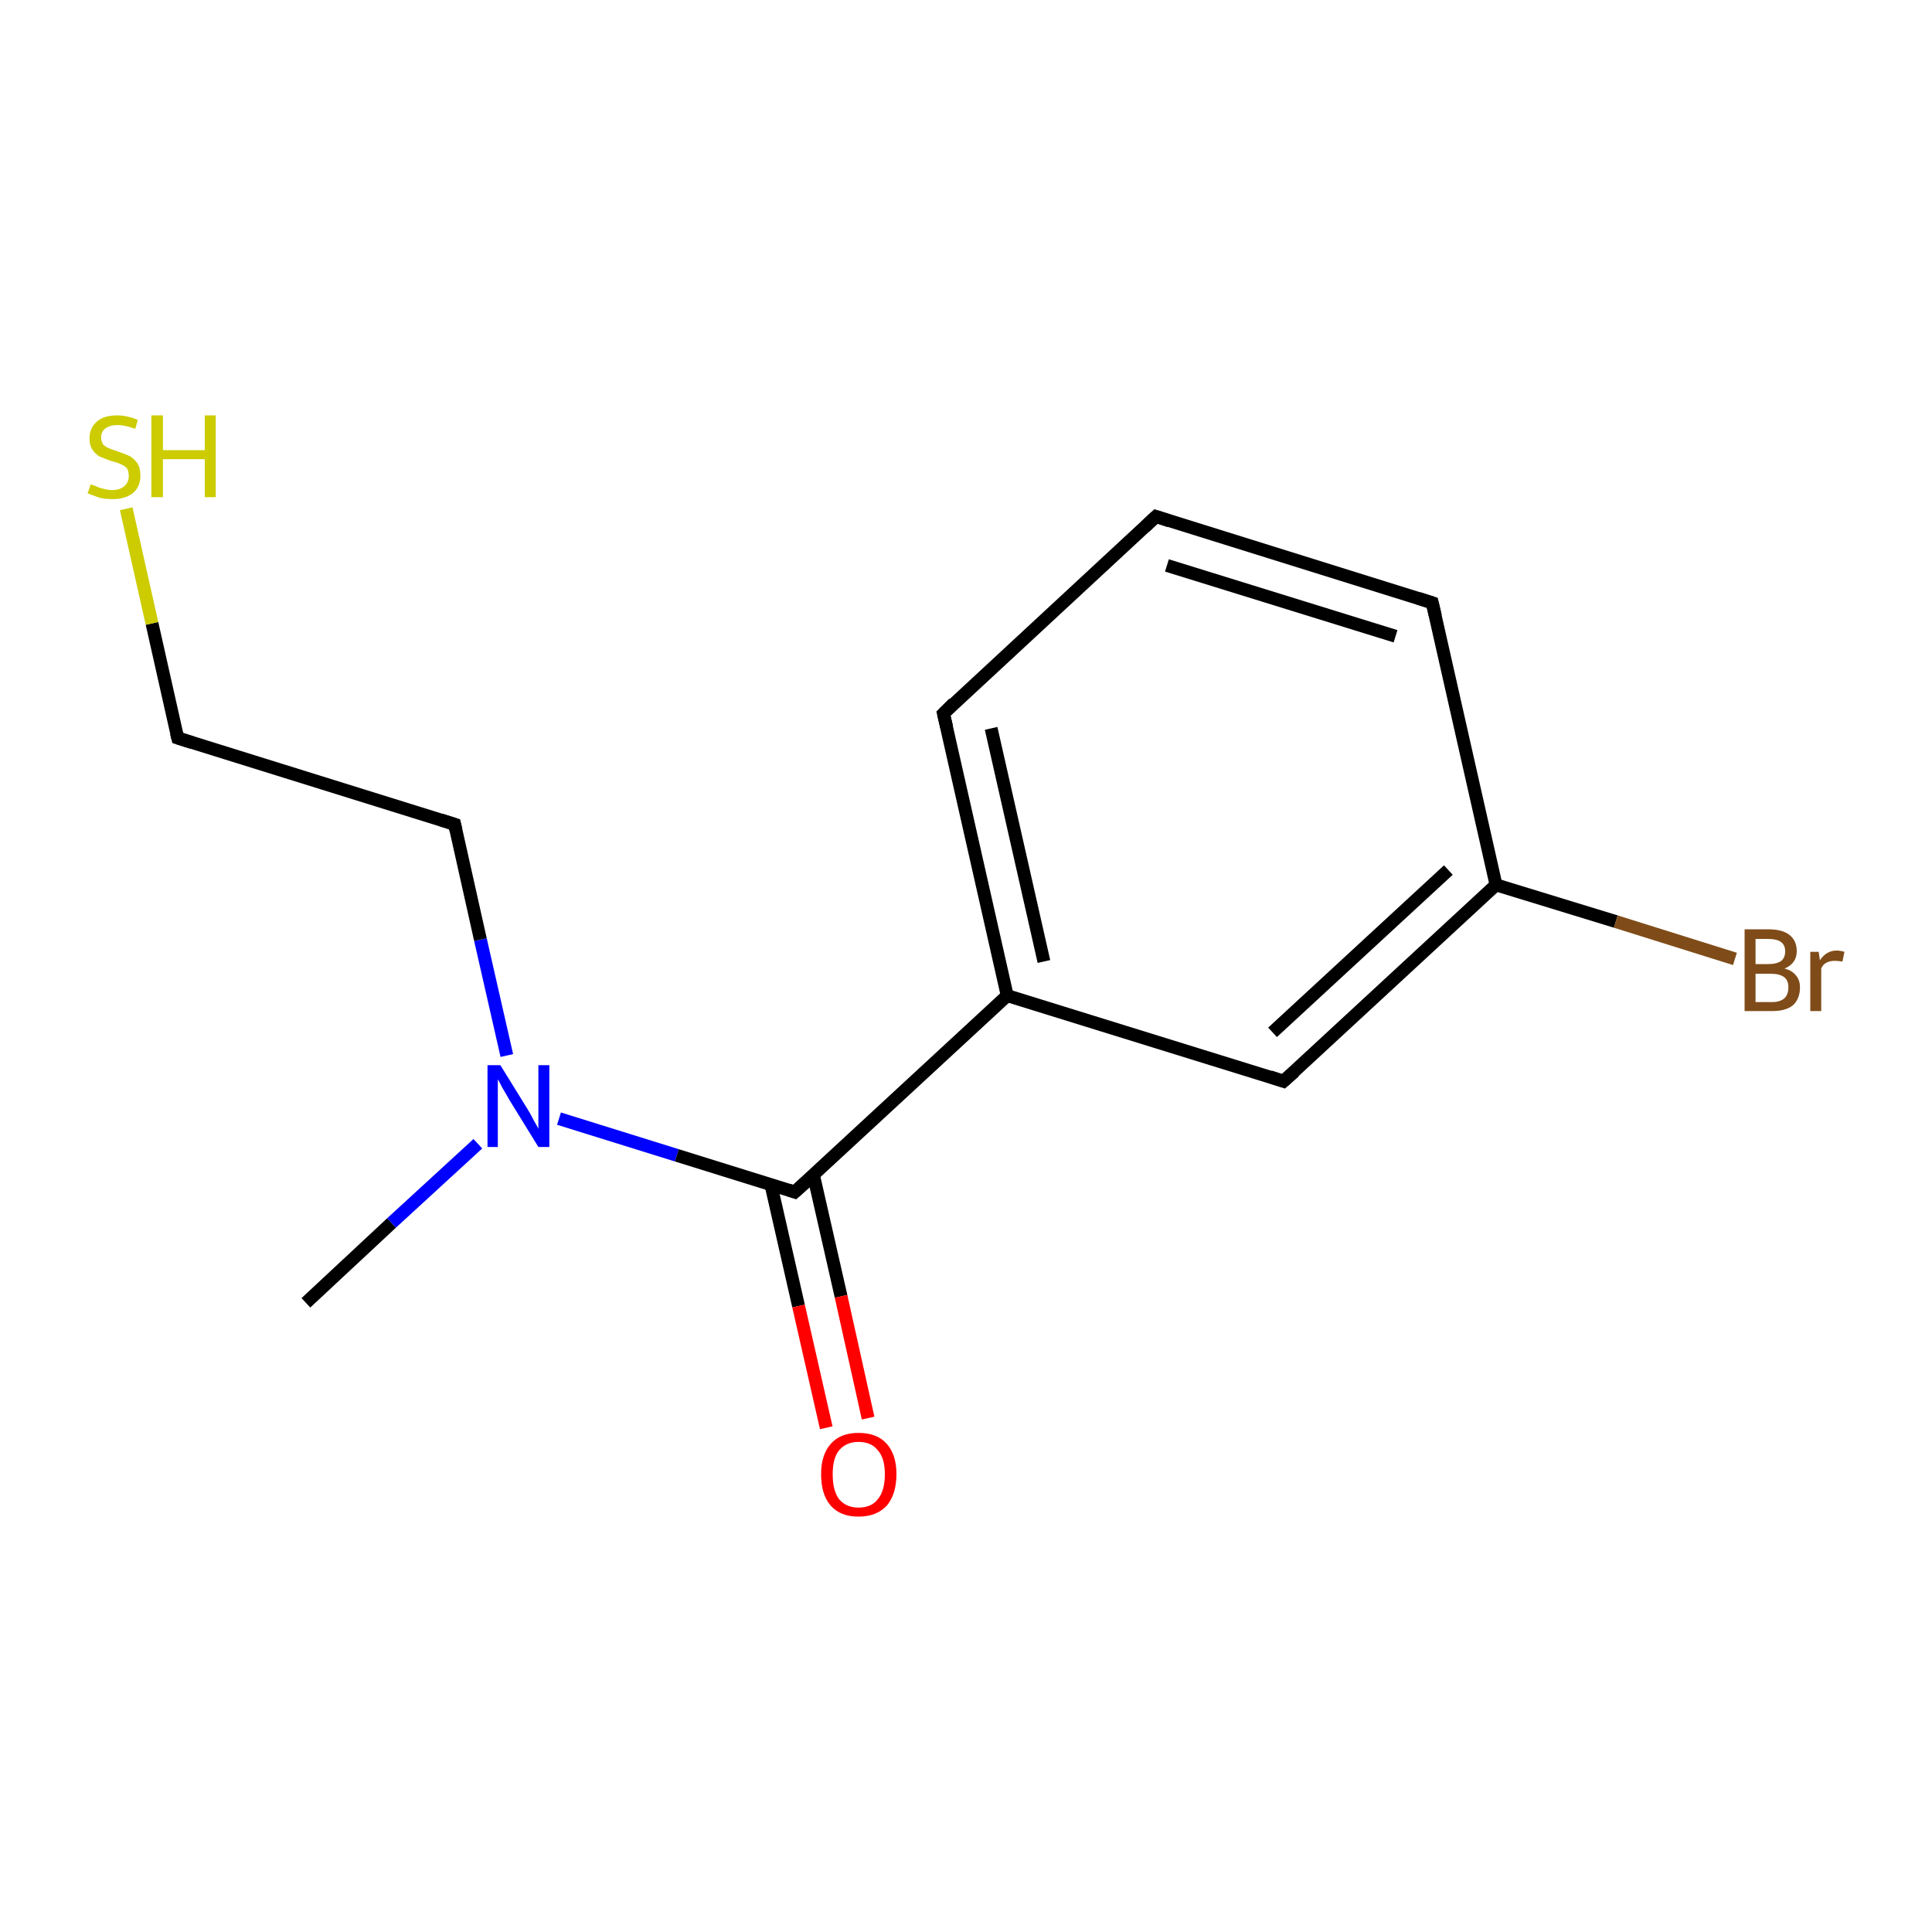 <?xml version='1.0' encoding='iso-8859-1'?>
<svg version='1.1' baseProfile='full'
              xmlns='http://www.w3.org/2000/svg'
                      xmlns:rdkit='http://www.rdkit.org/xml'
                      xmlns:xlink='http://www.w3.org/1999/xlink'
                  xml:space='preserve'
width='300px' height='300px' viewBox='0 0 300 300'>
<!-- END OF HEADER -->
<rect style='opacity:1.0;fill:#FFFFFF;stroke:none' width='300.0' height='300.0' x='0.0' y='0.0'> </rect>
<path class='bond-0 atom-0 atom-1' d='M 47.5,202.3 L 60.8,189.9' style='fill:none;fill-rule:evenodd;stroke:#000000;stroke-width:2.0px;stroke-linecap:butt;stroke-linejoin:miter;stroke-opacity:1' />
<path class='bond-0 atom-0 atom-1' d='M 60.8,189.9 L 74.2,177.6' style='fill:none;fill-rule:evenodd;stroke:#0000FF;stroke-width:2.0px;stroke-linecap:butt;stroke-linejoin:miter;stroke-opacity:1' />
<path class='bond-1 atom-1 atom-2' d='M 78.7,163.9 L 74.6,145.9' style='fill:none;fill-rule:evenodd;stroke:#0000FF;stroke-width:2.0px;stroke-linecap:butt;stroke-linejoin:miter;stroke-opacity:1' />
<path class='bond-1 atom-1 atom-2' d='M 74.6,145.9 L 70.6,128.0' style='fill:none;fill-rule:evenodd;stroke:#000000;stroke-width:2.0px;stroke-linecap:butt;stroke-linejoin:miter;stroke-opacity:1' />
<path class='bond-2 atom-2 atom-3' d='M 70.6,128.0 L 27.6,114.6' style='fill:none;fill-rule:evenodd;stroke:#000000;stroke-width:2.0px;stroke-linecap:butt;stroke-linejoin:miter;stroke-opacity:1' />
<path class='bond-3 atom-3 atom-4' d='M 27.6,114.6 L 23.6,96.8' style='fill:none;fill-rule:evenodd;stroke:#000000;stroke-width:2.0px;stroke-linecap:butt;stroke-linejoin:miter;stroke-opacity:1' />
<path class='bond-3 atom-3 atom-4' d='M 23.6,96.8 L 19.6,79.0' style='fill:none;fill-rule:evenodd;stroke:#CCCC00;stroke-width:2.0px;stroke-linecap:butt;stroke-linejoin:miter;stroke-opacity:1' />
<path class='bond-4 atom-1 atom-5' d='M 86.8,173.7 L 105.1,179.4' style='fill:none;fill-rule:evenodd;stroke:#0000FF;stroke-width:2.0px;stroke-linecap:butt;stroke-linejoin:miter;stroke-opacity:1' />
<path class='bond-4 atom-1 atom-5' d='M 105.1,179.4 L 123.4,185.1' style='fill:none;fill-rule:evenodd;stroke:#000000;stroke-width:2.0px;stroke-linecap:butt;stroke-linejoin:miter;stroke-opacity:1' />
<path class='bond-5 atom-5 atom-6' d='M 119.7,183.9 L 124.0,202.8' style='fill:none;fill-rule:evenodd;stroke:#000000;stroke-width:2.0px;stroke-linecap:butt;stroke-linejoin:miter;stroke-opacity:1' />
<path class='bond-5 atom-5 atom-6' d='M 124.0,202.8 L 128.3,221.7' style='fill:none;fill-rule:evenodd;stroke:#FF0000;stroke-width:2.0px;stroke-linecap:butt;stroke-linejoin:miter;stroke-opacity:1' />
<path class='bond-5 atom-5 atom-6' d='M 126.3,182.4 L 130.6,201.3' style='fill:none;fill-rule:evenodd;stroke:#000000;stroke-width:2.0px;stroke-linecap:butt;stroke-linejoin:miter;stroke-opacity:1' />
<path class='bond-5 atom-5 atom-6' d='M 130.6,201.3 L 134.8,220.2' style='fill:none;fill-rule:evenodd;stroke:#FF0000;stroke-width:2.0px;stroke-linecap:butt;stroke-linejoin:miter;stroke-opacity:1' />
<path class='bond-6 atom-5 atom-7' d='M 123.4,185.1 L 156.4,154.6' style='fill:none;fill-rule:evenodd;stroke:#000000;stroke-width:2.0px;stroke-linecap:butt;stroke-linejoin:miter;stroke-opacity:1' />
<path class='bond-7 atom-7 atom-8' d='M 156.4,154.6 L 146.5,110.8' style='fill:none;fill-rule:evenodd;stroke:#000000;stroke-width:2.0px;stroke-linecap:butt;stroke-linejoin:miter;stroke-opacity:1' />
<path class='bond-7 atom-7 atom-8' d='M 162.1,149.3 L 153.9,113.1' style='fill:none;fill-rule:evenodd;stroke:#000000;stroke-width:2.0px;stroke-linecap:butt;stroke-linejoin:miter;stroke-opacity:1' />
<path class='bond-8 atom-8 atom-9' d='M 146.5,110.8 L 179.5,80.2' style='fill:none;fill-rule:evenodd;stroke:#000000;stroke-width:2.0px;stroke-linecap:butt;stroke-linejoin:miter;stroke-opacity:1' />
<path class='bond-9 atom-9 atom-10' d='M 179.5,80.2 L 222.4,93.6' style='fill:none;fill-rule:evenodd;stroke:#000000;stroke-width:2.0px;stroke-linecap:butt;stroke-linejoin:miter;stroke-opacity:1' />
<path class='bond-9 atom-9 atom-10' d='M 181.2,87.8 L 216.7,98.8' style='fill:none;fill-rule:evenodd;stroke:#000000;stroke-width:2.0px;stroke-linecap:butt;stroke-linejoin:miter;stroke-opacity:1' />
<path class='bond-10 atom-10 atom-11' d='M 222.4,93.6 L 232.3,137.4' style='fill:none;fill-rule:evenodd;stroke:#000000;stroke-width:2.0px;stroke-linecap:butt;stroke-linejoin:miter;stroke-opacity:1' />
<path class='bond-11 atom-11 atom-12' d='M 232.3,137.4 L 250.9,143.1' style='fill:none;fill-rule:evenodd;stroke:#000000;stroke-width:2.0px;stroke-linecap:butt;stroke-linejoin:miter;stroke-opacity:1' />
<path class='bond-11 atom-11 atom-12' d='M 250.9,143.1 L 269.4,148.9' style='fill:none;fill-rule:evenodd;stroke:#7F4C19;stroke-width:2.0px;stroke-linecap:butt;stroke-linejoin:miter;stroke-opacity:1' />
<path class='bond-12 atom-11 atom-13' d='M 232.3,137.4 L 199.3,167.9' style='fill:none;fill-rule:evenodd;stroke:#000000;stroke-width:2.0px;stroke-linecap:butt;stroke-linejoin:miter;stroke-opacity:1' />
<path class='bond-12 atom-11 atom-13' d='M 224.9,135.1 L 197.6,160.3' style='fill:none;fill-rule:evenodd;stroke:#000000;stroke-width:2.0px;stroke-linecap:butt;stroke-linejoin:miter;stroke-opacity:1' />
<path class='bond-13 atom-13 atom-7' d='M 199.3,167.9 L 156.4,154.6' style='fill:none;fill-rule:evenodd;stroke:#000000;stroke-width:2.0px;stroke-linecap:butt;stroke-linejoin:miter;stroke-opacity:1' />
<path d='M 70.8,128.9 L 70.6,128.0 L 68.4,127.3' style='fill:none;stroke:#000000;stroke-width:2.0px;stroke-linecap:butt;stroke-linejoin:miter;stroke-opacity:1;' />
<path d='M 29.8,115.3 L 27.6,114.6 L 27.4,113.8' style='fill:none;stroke:#000000;stroke-width:2.0px;stroke-linecap:butt;stroke-linejoin:miter;stroke-opacity:1;' />
<path d='M 122.5,184.8 L 123.4,185.1 L 125.1,183.6' style='fill:none;stroke:#000000;stroke-width:2.0px;stroke-linecap:butt;stroke-linejoin:miter;stroke-opacity:1;' />
<path d='M 147.0,112.9 L 146.5,110.8 L 148.1,109.2' style='fill:none;stroke:#000000;stroke-width:2.0px;stroke-linecap:butt;stroke-linejoin:miter;stroke-opacity:1;' />
<path d='M 177.8,81.8 L 179.5,80.2 L 181.6,80.9' style='fill:none;stroke:#000000;stroke-width:2.0px;stroke-linecap:butt;stroke-linejoin:miter;stroke-opacity:1;' />
<path d='M 220.2,92.9 L 222.4,93.6 L 222.9,95.7' style='fill:none;stroke:#000000;stroke-width:2.0px;stroke-linecap:butt;stroke-linejoin:miter;stroke-opacity:1;' />
<path d='M 201.0,166.4 L 199.3,167.9 L 197.2,167.2' style='fill:none;stroke:#000000;stroke-width:2.0px;stroke-linecap:butt;stroke-linejoin:miter;stroke-opacity:1;' />
<path class='atom-1' d='M 77.7 165.4
L 81.9 172.2
Q 82.3 172.8, 82.9 174.0
Q 83.6 175.2, 83.6 175.3
L 83.6 165.4
L 85.3 165.4
L 85.3 178.1
L 83.6 178.1
L 79.1 170.8
Q 78.6 169.9, 78.0 168.9
Q 77.5 167.9, 77.3 167.6
L 77.3 178.1
L 75.7 178.1
L 75.7 165.4
L 77.7 165.4
' fill='#0000FF'/>
<path class='atom-4' d='M 14.1 75.2
Q 14.3 75.3, 14.9 75.5
Q 15.5 75.8, 16.1 75.9
Q 16.8 76.1, 17.4 76.1
Q 18.6 76.1, 19.3 75.5
Q 20.0 74.9, 20.0 73.9
Q 20.0 73.2, 19.7 72.7
Q 19.3 72.3, 18.8 72.1
Q 18.2 71.8, 17.3 71.6
Q 16.2 71.2, 15.5 70.9
Q 14.9 70.6, 14.4 69.9
Q 13.9 69.2, 13.9 68.1
Q 13.9 66.5, 15.0 65.5
Q 16.1 64.5, 18.2 64.5
Q 19.7 64.5, 21.4 65.2
L 21.0 66.6
Q 19.4 66.0, 18.3 66.0
Q 17.1 66.0, 16.4 66.5
Q 15.7 67.0, 15.7 67.9
Q 15.7 68.5, 16.0 69.0
Q 16.4 69.4, 16.9 69.6
Q 17.4 69.8, 18.3 70.1
Q 19.4 70.5, 20.1 70.8
Q 20.8 71.2, 21.3 71.9
Q 21.8 72.6, 21.8 73.9
Q 21.8 75.6, 20.6 76.6
Q 19.4 77.5, 17.5 77.5
Q 16.4 77.5, 15.5 77.3
Q 14.6 77.0, 13.6 76.6
L 14.1 75.2
' fill='#CCCC00'/>
<path class='atom-4' d='M 23.5 64.5
L 25.3 64.5
L 25.3 69.9
L 31.8 69.9
L 31.8 64.5
L 33.5 64.5
L 33.5 77.2
L 31.8 77.2
L 31.8 71.3
L 25.3 71.3
L 25.3 77.2
L 23.5 77.2
L 23.5 64.5
' fill='#CCCC00'/>
<path class='atom-6' d='M 127.5 228.9
Q 127.5 225.9, 129.0 224.2
Q 130.5 222.5, 133.3 222.5
Q 136.2 222.5, 137.7 224.2
Q 139.2 225.9, 139.2 228.9
Q 139.2 232.0, 137.7 233.8
Q 136.1 235.5, 133.3 235.5
Q 130.5 235.5, 129.0 233.8
Q 127.5 232.1, 127.5 228.9
M 133.3 234.1
Q 135.3 234.1, 136.3 232.8
Q 137.4 231.5, 137.4 228.9
Q 137.4 226.4, 136.3 225.2
Q 135.3 223.9, 133.3 223.9
Q 131.4 223.9, 130.3 225.2
Q 129.3 226.4, 129.3 228.9
Q 129.3 231.5, 130.3 232.8
Q 131.4 234.1, 133.3 234.1
' fill='#FF0000'/>
<path class='atom-12' d='M 277.1 150.4
Q 278.3 150.7, 278.9 151.5
Q 279.5 152.2, 279.5 153.3
Q 279.5 155.1, 278.4 156.1
Q 277.3 157.0, 275.2 157.0
L 270.9 157.0
L 270.9 144.3
L 274.6 144.3
Q 276.8 144.3, 277.9 145.2
Q 279.0 146.1, 279.0 147.7
Q 279.0 149.6, 277.1 150.4
M 272.6 145.8
L 272.6 149.7
L 274.6 149.7
Q 275.9 149.7, 276.6 149.2
Q 277.2 148.7, 277.2 147.7
Q 277.2 145.8, 274.6 145.8
L 272.6 145.8
M 275.2 155.6
Q 276.4 155.6, 277.1 155.0
Q 277.7 154.4, 277.7 153.3
Q 277.7 152.2, 277.0 151.7
Q 276.3 151.2, 274.9 151.2
L 272.6 151.2
L 272.6 155.6
L 275.2 155.6
' fill='#7F4C19'/>
<path class='atom-12' d='M 282.4 147.8
L 282.6 149.1
Q 283.6 147.6, 285.2 147.6
Q 285.7 147.6, 286.4 147.8
L 286.1 149.3
Q 285.3 149.2, 284.9 149.2
Q 284.1 149.2, 283.6 149.5
Q 283.1 149.7, 282.8 150.4
L 282.8 157.0
L 281.1 157.0
L 281.1 147.8
L 282.4 147.8
' fill='#7F4C19'/>
</svg>
